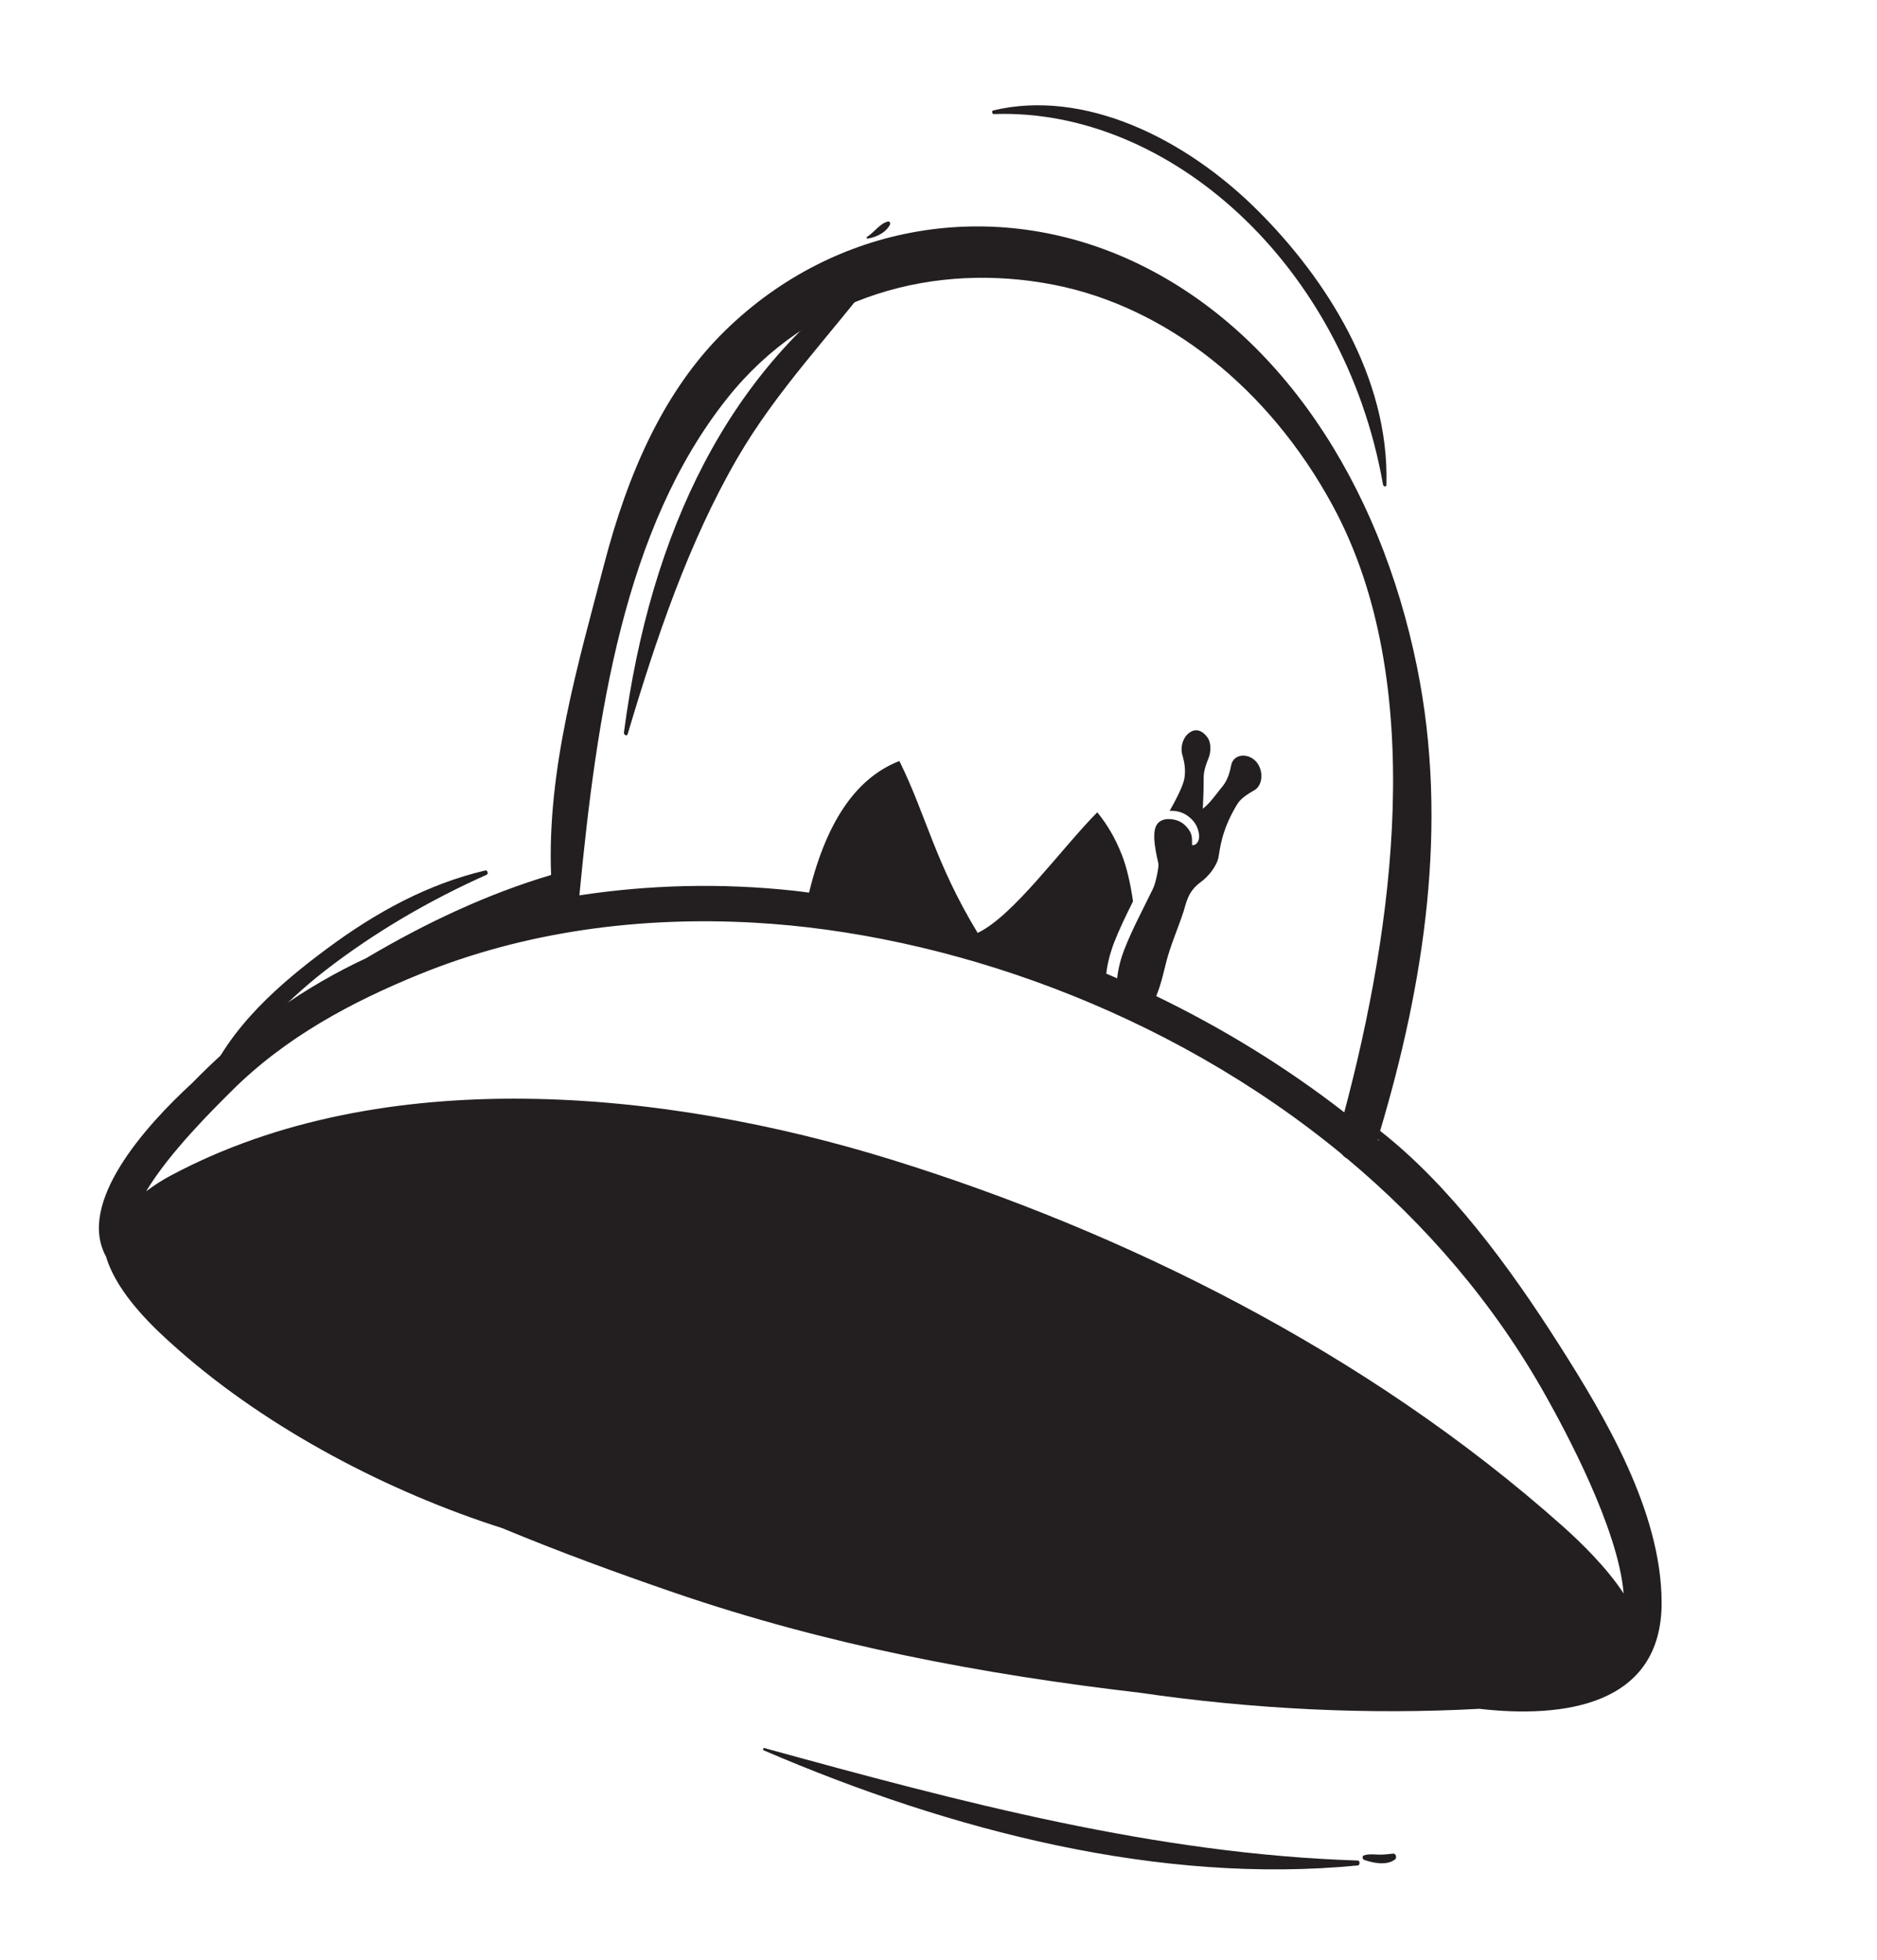 <svg width="68" height="71" viewBox="0 0 68 71" fill="none" xmlns="http://www.w3.org/2000/svg">
<path d="M60.197 58.027C60.185 54.727 58.123 51.285 56.509 48.747C54.688 45.879 52.511 42.927 49.999 40.961C51.568 35.7 52.504 29.918 51.338 24.169C49.983 17.489 46.341 11.919 41.028 9.456C35.998 7.126 30.256 8.083 26.273 11.973C24.055 14.139 22.743 17.14 21.88 20.463C20.959 24.002 19.813 27.83 19.965 31.692C17.664 32.375 15.418 33.429 13.266 34.705C11.061 35.73 9.011 37.172 7.2 38.988C7.125 39.062 7.048 39.141 6.969 39.222C5.256 40.793 2.775 43.568 3.84 45.511C4.259 46.916 5.67 48.191 6.465 48.891C9.739 51.773 14.07 54.036 18.192 55.349C20.253 56.205 22.334 56.967 24.389 57.674C29.942 59.584 35.622 60.651 41.282 61.31C45.415 61.914 49.591 62.113 53.593 61.894C56.622 62.242 60.212 61.794 60.198 58.026L60.197 58.027ZM49.987 41.34C49.959 41.316 49.931 41.294 49.905 41.271C49.906 41.266 49.908 41.261 49.91 41.255C49.936 41.284 49.961 41.312 49.987 41.341L49.987 41.34ZM41.886 36.083C42.063 35.662 42.174 35.146 42.242 34.876C42.402 34.242 42.673 33.639 42.879 33.013C42.972 32.729 43.018 32.295 43.51 31.942C43.749 31.771 44.072 31.399 44.142 31.053C44.2 30.765 44.237 30.137 44.757 29.239C44.865 29.053 44.937 28.908 45.446 28.62C45.814 28.412 45.786 27.678 45.316 27.438C45.013 27.282 44.663 27.394 44.603 27.72C44.499 28.284 44.3 28.468 44.19 28.606C44.025 28.814 43.814 29.111 43.575 29.292C43.591 28.985 43.607 28.605 43.606 28.256C43.605 28.086 43.6 27.904 43.777 27.477C43.883 27.222 43.873 26.895 43.755 26.726C43.602 26.506 43.394 26.384 43.173 26.489C42.915 26.616 42.79 26.908 42.808 27.201C42.819 27.379 42.988 27.696 42.908 28.195C42.867 28.456 42.594 28.983 42.375 29.37C42.597 29.356 42.824 29.41 43.013 29.542C43.239 29.699 43.405 29.918 43.44 30.238C43.462 30.431 43.365 30.612 43.212 30.614C43.194 30.615 43.185 30.596 43.184 30.577C43.192 30.283 43.177 30.154 42.964 29.924C42.677 29.616 42.262 29.662 42.187 29.682C41.962 29.739 41.804 29.894 41.816 30.34C41.825 30.652 41.901 30.99 41.965 31.276C41.991 31.393 41.869 31.984 41.78 32.169C41.422 32.911 41.034 33.619 40.728 34.401C40.615 34.691 40.51 35.068 40.472 35.435C40.34 35.377 40.209 35.321 40.077 35.265C40.135 34.772 40.285 34.337 40.356 34.155C40.564 33.623 40.807 33.128 41.047 32.647C40.955 32.008 40.821 31.419 40.648 30.977C40.396 30.33 40.089 29.831 39.751 29.422C38.407 30.787 36.715 33.171 35.419 33.791C34.551 32.827 35.188 36.443 35.419 33.791C33.876 31.246 33.569 29.57 32.584 27.564C31.16 28.119 29.994 29.53 29.31 32.331C29.117 32.306 28.923 32.279 28.732 32.259C26.119 31.98 23.53 32.044 20.99 32.43C21.617 25.908 22.598 19.136 26.346 14.426C29.328 10.678 33.89 9.478 38.177 10.315C42.218 11.104 45.961 14.029 48.285 18.321C51.764 24.743 50.453 33.711 48.7 40.289C46.559 38.627 44.256 37.224 41.886 36.079L41.886 36.083ZM20.002 32.312C19.997 32.312 19.991 32.312 19.986 32.312C19.991 32.31 19.997 32.307 20.002 32.305C20.001 32.307 20.001 32.309 20.002 32.312ZM6.215 42.563C5.866 42.749 5.562 42.946 5.295 43.15C6.148 41.721 7.79 40.117 8.365 39.541C10.345 37.557 12.762 36.282 15.194 35.291C19.03 33.727 23.206 33.189 27.324 33.42C34.226 33.807 42.263 36.572 48.613 41.806C48.669 41.877 48.736 41.93 48.806 41.969C51.644 44.343 54.136 47.215 56.023 50.598C56.674 51.763 58.629 55.356 58.821 57.717C58.201 56.765 57.25 55.847 56.606 55.273C49.445 48.897 40.581 44.575 32.319 42.01C24.052 39.442 13.866 38.491 6.215 42.564L6.215 42.563Z" fill="#231F20"/>
<path d="M31.708 9.753C26.412 13.31 23.565 19.235 22.604 26.528C22.592 26.621 22.712 26.68 22.739 26.591C23.779 23.093 24.957 19.623 26.707 16.605C28.16 14.098 30.104 12.122 31.796 9.874C31.844 9.81 31.767 9.714 31.708 9.754L31.708 9.753Z" fill="#231F20"/>
<path d="M32.237 8.145C32.269 8.083 32.229 8.011 32.17 8.024C31.876 8.09 31.666 8.424 31.409 8.581C31.385 8.596 31.402 8.648 31.428 8.643C31.713 8.598 32.073 8.452 32.237 8.145V8.145Z" fill="#231F20"/>
<path d="M55.012 48.192C56.198 49.902 57.164 51.8 58.286 53.566C58.332 53.641 58.428 53.591 58.401 53.498C57.239 49.554 54.233 45.625 51.423 43.277C51.39 43.25 51.35 43.308 51.375 43.344C52.539 45.012 53.85 46.516 55.011 48.191L55.012 48.192Z" fill="#231F20"/>
<path d="M7.456 39.42C8.863 37.927 10.162 36.412 11.747 35.179C13.571 33.761 15.583 32.598 17.627 31.685C17.708 31.649 17.66 31.509 17.578 31.529C15.492 32.022 13.628 33.038 11.847 34.36C10.214 35.571 8.271 37.206 7.418 39.378C7.407 39.404 7.436 39.439 7.455 39.42L7.456 39.42Z" fill="#231F20"/>
<path d="M49.194 67.389C41.866 67.156 34.837 65.28 27.682 63.313C27.644 63.303 27.63 63.384 27.667 63.398C34.477 66.327 42.035 68.267 49.195 67.567C49.273 67.559 49.272 67.392 49.194 67.389V67.389Z" fill="#231F20"/>
<path d="M50.482 67.138C50.312 67.152 50.148 67.18 49.977 67.176C49.781 67.171 49.594 67.142 49.405 67.206C49.343 67.227 49.356 67.341 49.415 67.363C49.749 67.484 50.243 67.579 50.54 67.349C50.612 67.293 50.571 67.133 50.482 67.139L50.482 67.138Z" fill="#231F20"/>
<path d="M36.002 4.132C42.317 3.901 48.691 9.541 50.103 17.546C50.117 17.625 50.224 17.657 50.227 17.562C50.34 13.637 48.01 10.076 45.605 7.665C42.932 4.984 39.259 3.215 35.977 4.001C35.917 4.016 35.943 4.134 36.002 4.133L36.002 4.132Z" fill="#231F20"/>
</svg>
